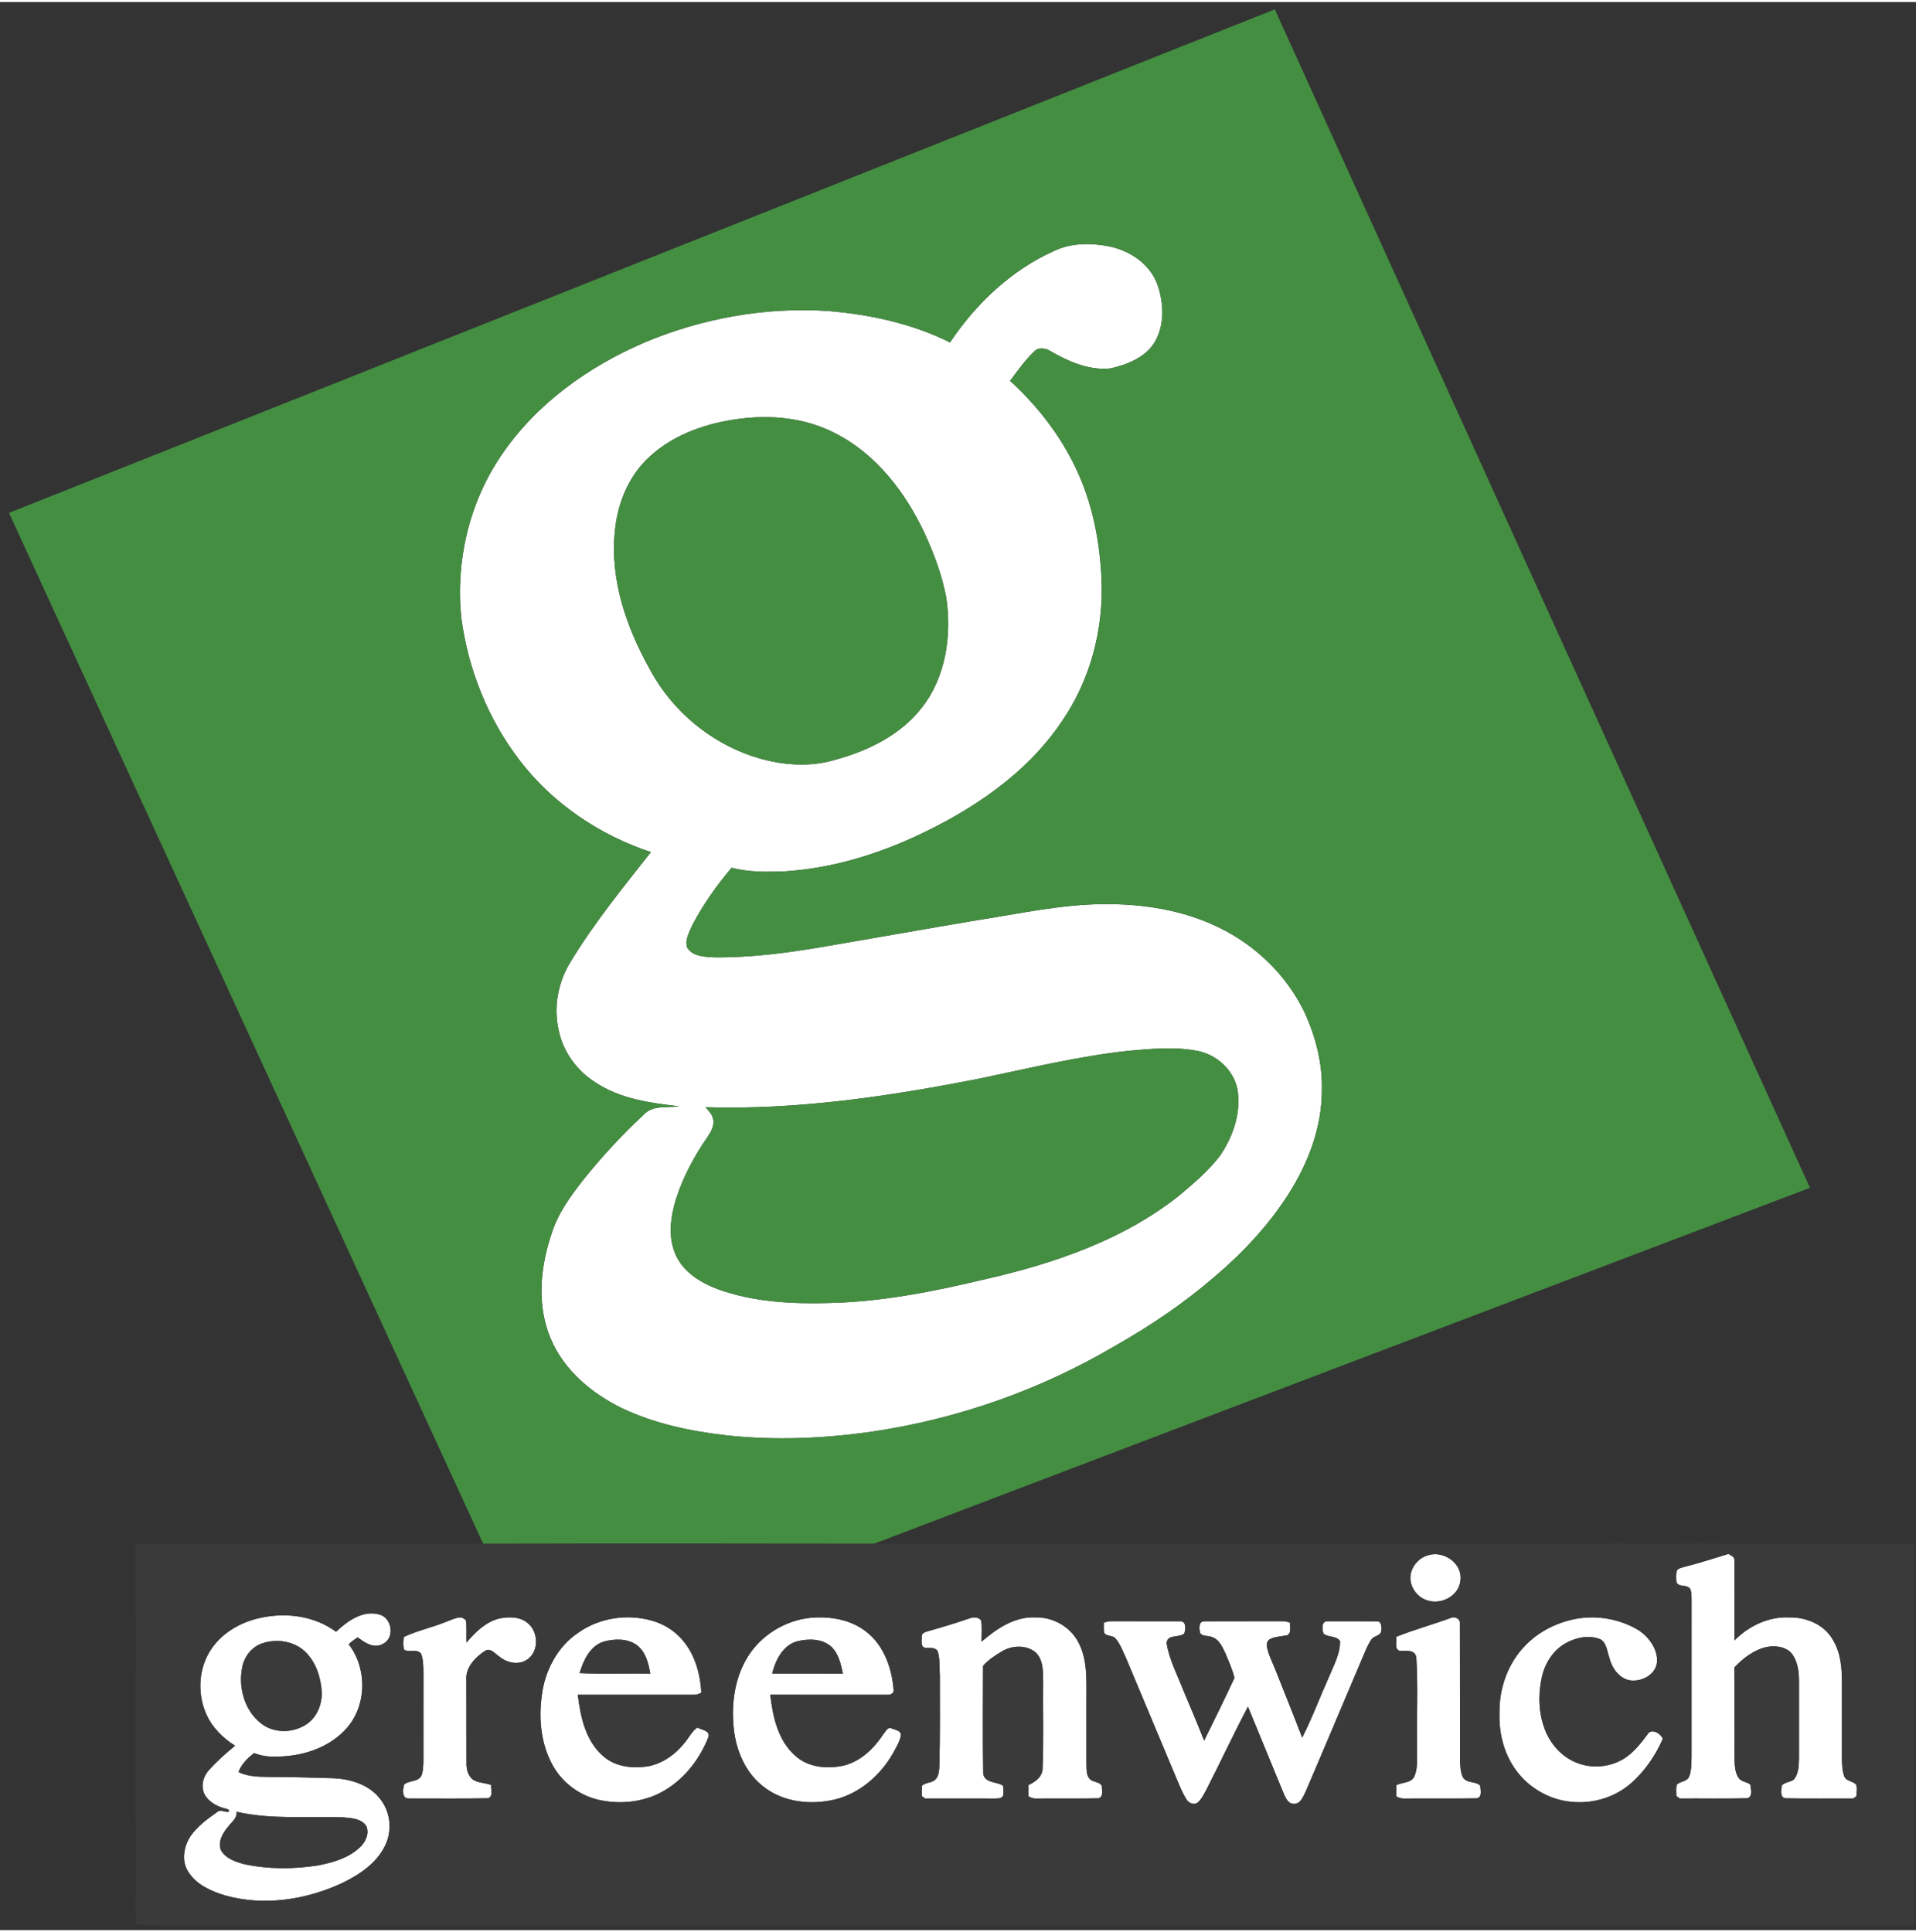<?xml version="1.0" encoding="UTF-8" ?>
<!DOCTYPE svg PUBLIC "-//W3C//DTD SVG 1.1//EN" "http://www.w3.org/Graphics/SVG/1.1/DTD/svg11.dtd">
<svg width="236pt" height="238pt" viewBox="0 0 942 948" version="1.1" xmlns="http://www.w3.org/2000/svg">
<rect x="0" y="0" width="942" height="948" fill="#333333" stroke="none"/>
<g id="#ffffffff">
<path fill="#ffffff" opacity="1.00" d=" M 518.48 122.29 C 526.96 118.30 536.77 118.41 545.78 120.24 C 555.83 122.44 565.47 128.98 569.06 138.94 C 572.19 147.90 572.71 158.50 567.87 166.97 C 563.34 174.67 554.41 178.22 546.10 180.12 C 535.54 181.31 525.34 176.77 516.40 171.61 C 514.11 170.17 510.76 169.60 508.66 171.65 C 504.01 175.96 500.41 181.23 496.59 186.25 C 509.87 198.36 521.14 212.82 528.88 229.09 C 537.09 246.19 540.76 265.18 541.57 284.04 C 542.61 308.63 535.97 333.64 521.90 353.93 C 504.43 379.80 477.55 397.61 449.60 410.48 C 429.57 419.65 408.07 426.00 386.02 427.42 C 377.23 427.72 368.26 427.95 359.69 425.65 C 352.40 434.30 345.77 443.60 340.51 453.63 C 339.00 457.12 336.64 460.96 337.83 464.88 C 340.52 469.28 346.42 469.48 351.03 469.70 C 369.18 469.90 387.26 467.52 405.12 464.45 C 430.05 460.19 454.94 455.75 479.88 451.55 C 500.85 448.33 521.73 443.62 543.04 443.54 C 562.19 443.43 581.70 446.48 599.04 454.93 C 617.29 463.68 632.65 478.57 641.42 496.87 C 646.86 508.79 650.25 521.82 649.88 534.99 C 649.97 553.36 643.09 571.10 633.31 586.40 C 623.58 601.52 611.20 614.80 597.54 626.42 C 582.30 639.64 565.50 650.98 547.94 660.90 C 511.62 682.31 471.13 696.56 429.45 702.80 C 405.51 706.31 381.13 707.33 357.04 704.72 C 339.45 702.69 321.80 699.01 305.73 691.34 C 290.91 684.09 277.28 672.75 270.77 657.24 C 263.84 640.95 265.57 622.32 271.08 605.89 C 274.14 595.79 280.46 587.16 286.89 578.95 C 295.92 567.72 305.71 557.06 316.29 547.26 C 320.69 542.19 328.06 543.77 334.02 542.97 C 319.81 541.30 304.94 539.36 292.77 531.22 C 283.76 525.60 276.98 516.38 274.77 505.95 C 271.96 494.30 274.34 481.68 280.71 471.60 C 292.24 452.63 306.31 435.37 320.02 417.96 C 294.69 409.58 271.57 393.99 255.36 372.68 C 239.88 352.51 230.17 328.09 226.81 302.93 C 223.89 275.19 230.56 246.38 246.25 223.21 C 263.35 197.71 289.29 179.17 317.29 167.23 C 345.46 155.47 376.32 149.90 406.82 151.90 C 427.56 153.57 448.36 158.05 467.07 167.39 C 479.86 148.26 497.30 131.70 518.48 122.29 M 363.64 204.91 C 347.67 206.96 331.54 212.40 319.49 223.44 C 309.18 232.74 303.59 246.40 302.32 260.05 C 299.80 284.03 308.04 307.74 319.66 328.38 C 331.48 350.36 352.81 367.07 377.12 372.86 C 388.22 375.49 400.09 375.86 411.07 372.44 C 427.00 368.08 442.76 360.33 453.11 347.08 C 465.01 332.03 467.93 311.63 465.27 293.05 C 463.23 282.11 459.33 271.57 454.70 261.47 C 445.21 241.13 430.69 222.04 410.23 211.84 C 395.94 204.52 379.40 202.87 363.64 204.91 M 482.42 529.15 C 437.82 537.97 392.46 544.77 346.87 543.38 C 348.30 545.10 350.09 546.74 350.57 549.03 C 351.44 552.30 349.62 555.41 347.85 558.01 C 341.33 567.45 335.81 577.67 332.33 588.63 C 329.64 597.43 328.30 607.28 332.18 615.95 C 335.98 624.50 344.50 629.71 352.94 632.89 C 370.54 639.24 389.54 640.18 408.08 639.64 C 434.05 639.06 459.63 633.85 484.82 627.87 C 518.55 620.13 552.42 608.58 579.82 586.77 C 586.83 580.86 593.93 574.87 599.57 567.58 C 606.12 558.16 610.25 546.42 608.44 534.86 C 606.61 524.90 597.70 517.06 587.83 515.55 C 576.95 513.62 565.86 514.67 554.95 515.65 C 530.46 518.28 506.49 524.12 482.42 529.15 Z" />
<path fill="#ffffff" opacity="1.00" d=" M 702.36 763.62 C 709.97 761.36 719.16 767.79 718.02 776.06 C 717.36 783.56 708.73 788.15 701.88 785.92 C 696.49 784.41 692.56 778.62 693.55 773.05 C 694.39 768.59 697.94 764.73 702.36 763.62 Z" />
<path fill="#ffffff" opacity="1.00" d=" M 828.91 769.18 C 835.99 767.43 842.89 765.08 849.88 763.01 C 850.89 763.88 852.88 764.33 852.69 766.04 C 852.76 779.22 852.72 792.42 852.70 805.61 C 859.81 798.37 869.75 793.66 880.04 794.26 C 888.16 794.16 896.78 797.78 900.98 805.01 C 905.07 811.56 905.68 819.52 905.58 827.05 C 905.57 839.03 905.58 851.00 905.58 862.99 C 905.61 866.11 905.65 869.33 906.72 872.33 C 907.60 874.83 910.79 874.63 912.46 876.30 C 913.27 878.06 912.68 880.15 912.80 882.06 C 912.40 882.36 911.59 882.97 911.18 883.27 C 900.07 883.23 888.95 883.41 877.85 883.19 C 874.90 882.76 875.86 879.04 875.94 876.96 C 877.44 875.22 880.02 875.31 881.85 874.04 C 884.26 871.31 884.35 867.40 884.47 863.96 C 884.48 850.97 884.48 837.99 884.47 825.00 C 884.39 820.29 883.70 815.14 880.44 811.50 C 877.47 808.58 872.95 808.07 869.01 808.72 C 862.54 810.01 857.12 814.18 852.68 818.88 C 852.78 833.90 852.68 848.93 852.73 863.95 C 852.90 867.07 852.99 870.48 854.80 873.17 C 856.11 875.13 858.84 874.99 860.55 876.46 C 860.77 878.60 861.90 882.28 859.13 883.18 C 848.04 883.43 836.93 883.21 825.83 883.28 C 825.41 882.97 824.59 882.36 824.18 882.05 C 824.24 880.16 823.83 878.18 824.46 876.38 C 826.24 874.76 829.44 874.99 830.46 872.50 C 831.66 869.48 831.56 866.17 831.65 862.99 C 831.67 836.98 831.64 810.97 831.66 784.96 C 831.57 783.38 831.69 781.70 830.97 780.26 C 829.50 777.84 825.43 779.63 824.23 776.98 C 824.03 775.10 823.99 773.19 824.33 771.33 C 825.31 769.80 827.35 769.71 828.91 769.18 Z" />
<path fill="#ffffff" opacity="1.00" d=" M 165.21 801.31 C 170.80 796.06 178.36 790.54 186.45 792.80 C 192.73 794.42 194.30 804.32 188.27 807.27 C 183.92 809.77 179.32 806.74 175.91 804.06 C 174.32 805.04 172.81 806.16 171.42 807.44 C 180.68 819.32 180.40 837.82 170.17 849.03 C 161.38 858.75 147.80 862.83 135.00 862.68 C 131.57 862.80 128.16 862.23 124.98 860.95 C 121.75 863.39 118.70 866.36 117.28 870.26 C 122.44 872.85 128.37 872.55 133.98 872.68 C 144.02 872.68 154.06 873.05 164.10 873.31 C 172.47 873.74 181.38 876.46 186.74 883.29 C 192.00 889.68 193.01 899.07 189.32 906.48 C 185.06 915.26 176.51 920.87 167.97 924.98 C 150.14 933.19 129.40 936.35 110.31 930.84 C 103.58 928.76 96.54 925.60 92.64 919.43 C 89.03 914.07 90.33 906.79 93.75 901.67 C 97.07 896.98 101.74 893.48 106.40 890.22 C 107.76 888.78 109.64 889.53 111.28 889.83 C 112.80 890.22 113.11 888.98 111.72 888.48 C 107.42 887.49 103.03 885.47 100.72 881.52 C 98.61 877.66 99.67 872.76 102.51 869.57 C 106.45 865.08 110.95 861.11 115.57 857.34 C 109.48 853.50 104.12 848.20 101.28 841.49 C 96.79 831.18 97.68 818.48 104.27 809.25 C 109.78 801.44 118.62 796.51 127.85 794.51 C 140.50 791.65 154.63 793.45 165.21 801.31 M 129.57 806.80 C 124.02 808.34 120.01 813.40 119.06 818.98 C 116.96 829.46 120.78 841.74 130.11 847.60 C 136.60 851.43 145.36 850.76 151.37 846.29 C 156.07 842.79 158.32 836.76 158.21 831.04 C 157.74 823.74 155.36 816.17 149.95 811.02 C 144.58 805.99 136.49 804.69 129.57 806.80 M 116.29 889.81 C 116.77 893.00 113.83 894.85 112.18 897.12 C 109.55 900.20 107.03 904.44 108.59 908.60 C 110.81 912.69 115.62 914.39 119.87 915.51 C 131.69 918.12 144.01 918.06 155.94 916.25 C 163.29 914.88 170.94 912.74 176.60 907.61 C 179.53 905.03 181.72 900.84 180.15 896.95 C 177.70 893.00 172.45 892.91 168.33 892.52 C 151.00 891.94 133.35 893.73 116.29 889.81 Z" />
<path fill="#ffffff" opacity="1.00" d=" M 220.18 796.07 C 223.00 795.11 226.95 792.69 229.18 795.95 C 229.47 799.49 229.20 803.06 229.35 806.62 C 233.65 801.49 238.77 796.43 245.49 794.79 C 250.22 793.80 255.83 793.81 259.65 797.21 C 265.06 801.72 264.99 811.94 258.47 815.41 C 254.06 817.90 248.57 816.25 244.96 813.09 C 243.06 811.79 241.03 809.09 238.49 810.69 C 233.70 813.80 228.78 818.85 229.28 825.01 C 229.35 838.70 229.25 852.38 229.33 866.07 C 229.29 869.07 230.19 872.39 232.77 874.18 C 235.43 875.71 238.65 875.52 241.47 876.65 C 241.22 878.81 242.65 882.10 240.03 883.17 C 227.04 883.43 214.03 883.23 201.04 883.27 C 197.41 883.46 198.05 878.70 198.69 876.43 C 201.01 874.26 205.45 875.31 207.18 872.11 C 208.06 869.83 208.07 867.34 208.16 864.95 C 208.17 850.32 208.15 835.70 208.17 821.08 C 208.11 818.05 208.12 814.91 207.01 812.06 C 204.91 809.48 201.28 811.71 198.73 810.18 C 198.06 808.13 198.14 805.85 198.65 803.79 C 205.57 800.61 213.15 799.03 220.18 796.07 Z" />
<path fill="#ffffff" opacity="1.00" d=" M 284.57 801.59 C 295.05 794.27 308.89 792.33 321.08 796.02 C 325.77 797.43 330.15 799.90 333.63 803.36 C 341.11 810.53 344.30 821.13 344.79 831.23 C 343.62 831.95 342.36 832.30 341.00 832.30 C 322.03 832.29 303.06 832.28 284.09 832.30 C 285.35 843.09 287.90 854.91 296.47 862.38 C 302.67 867.93 311.61 868.74 319.48 867.28 C 326.42 865.66 332.46 861.25 336.76 855.66 C 338.82 853.25 340.18 850.21 342.86 848.39 C 344.79 849.58 349.25 849.79 348.32 853.04 C 343.91 864.28 335.94 874.41 325.20 880.19 C 315.73 885.25 304.38 886.31 293.98 883.87 C 284.73 881.63 276.52 875.50 271.86 867.20 C 266.06 856.89 264.77 844.54 266.34 832.97 C 267.75 820.63 274.03 808.50 284.57 801.59 M 296.93 806.12 C 290.07 808.19 286.85 815.31 284.95 821.62 C 296.52 822.17 308.11 821.64 319.69 821.90 C 318.87 816.81 317.45 811.23 313.17 807.92 C 308.56 804.51 302.22 804.71 296.93 806.12 Z" />
<path fill="#ffffff" opacity="1.00" d=" M 367.21 814.27 C 373.82 803.12 385.99 795.59 398.87 794.40 C 407.52 793.71 416.69 795.02 424.02 799.94 C 434.05 806.44 438.57 818.68 439.35 830.16 C 439.43 831.81 437.40 832.44 436.05 832.29 C 416.93 832.28 397.81 832.32 378.70 832.26 C 379.94 842.99 382.45 854.72 390.92 862.20 C 397.34 868.10 406.85 868.89 415.02 867.04 C 423.40 864.88 429.84 858.48 434.47 851.45 C 435.47 850.36 436.24 848.18 438.12 848.74 C 439.78 849.49 442.86 849.75 442.96 852.06 C 442.43 855.31 440.60 858.16 439.07 861.02 C 432.89 871.82 422.77 880.75 410.52 883.77 C 398.49 886.68 384.72 885.11 374.91 877.11 C 366.38 870.31 361.87 859.58 360.76 848.94 C 359.50 837.13 361.06 824.61 367.21 814.27 M 391.90 806.00 C 384.82 807.99 381.30 815.25 379.63 821.83 C 391.21 821.88 402.80 821.82 414.39 821.86 C 413.38 817.11 412.29 811.90 408.53 808.51 C 404.02 804.55 397.39 804.69 391.90 806.00 Z" />
<path fill="#ffffff" opacity="1.00" d=" M 476.56 794.76 C 478.46 794.02 481.06 793.91 482.38 795.76 C 482.92 799.19 482.48 802.70 482.59 806.17 C 489.97 799.82 498.79 793.76 508.99 794.24 C 517.75 793.98 526.46 798.92 530.37 806.83 C 535.00 815.81 534.03 826.21 534.13 835.97 C 534.14 846.31 534.11 856.65 534.14 866.99 C 534.23 869.21 534.09 871.72 535.66 873.53 C 537.16 875.44 540.53 874.82 541.70 877.09 C 541.70 879.09 542.67 882.28 540.18 883.19 C 530.11 883.43 520.04 883.19 509.97 883.31 C 508.40 883.44 506.90 883.05 505.62 882.16 C 505.61 880.33 505.59 878.51 505.57 876.70 C 509.16 875.05 512.75 872.46 512.59 868.01 C 513.20 854.02 512.68 839.99 512.87 825.98 C 512.80 820.88 513.05 814.75 508.78 811.13 C 504.22 807.71 497.65 808.01 492.85 810.81 C 489.42 812.82 485.94 815.06 483.32 818.07 C 483.27 835.68 483.13 853.32 483.39 870.92 C 483.96 875.80 490.00 874.89 493.09 876.94 C 493.47 878.57 493.44 880.29 493.16 881.95 C 492.28 883.49 490.47 883.26 488.97 883.30 C 477.59 883.26 466.20 883.29 454.81 883.29 C 454.40 882.99 453.59 882.38 453.18 882.08 C 453.17 880.37 453.12 878.67 453.30 876.99 C 455.11 875.30 458.12 875.69 459.93 873.93 C 461.62 872.06 461.72 869.41 461.85 867.03 C 462.21 852.36 462.08 837.68 462.07 823.00 C 461.82 819.03 462.19 814.95 461.09 811.09 C 459.91 808.67 457.06 809.43 454.93 809.23 C 452.43 808.64 453.22 805.77 453.17 803.92 C 452.87 801.74 455.25 801.35 456.78 800.88 C 463.42 799.01 470.03 797.01 476.56 794.76 Z" />
<path fill="#ffffff" opacity="1.00" d=" M 686.39 803.81 C 695.12 800.30 704.23 797.81 713.08 794.59 C 714.90 793.55 717.88 794.71 717.76 797.04 C 717.85 819.37 717.76 841.71 717.81 864.04 C 717.95 866.95 717.92 870.04 719.18 872.74 C 720.92 875.99 725.54 874.62 727.78 876.99 C 727.77 878.98 728.87 882.54 726.18 883.20 C 714.44 883.41 702.69 883.20 690.95 883.31 C 689.38 883.40 687.85 883.08 686.52 882.28 C 686.53 880.42 686.53 878.57 686.52 876.72 C 689.47 875.18 694.02 875.83 695.47 872.16 C 697.42 867.38 696.46 862.05 696.72 857.03 C 696.46 842.67 697.22 828.26 696.33 813.94 C 695.68 809.76 691.05 810.88 688.06 810.68 C 685.37 809.75 686.91 805.97 686.39 803.81 Z" />
<path fill="#ffffff" opacity="1.00" d=" M 774.72 794.96 C 785.42 793.00 796.86 795.07 806.10 800.85 C 810.94 804.28 814.98 809.92 814.69 816.08 C 814.13 822.52 806.82 826.22 800.94 825.12 C 795.75 823.89 792.39 818.95 791.22 814.01 C 790.11 810.94 789.96 807.02 786.99 805.08 C 781.44 802.74 775.03 804.05 769.91 806.85 C 763.87 810.15 759.85 816.33 758.20 822.90 C 756.17 831.68 756.29 841.13 759.64 849.58 C 762.41 856.72 767.98 862.93 775.21 865.72 C 782.71 868.73 791.61 867.91 798.48 863.66 C 803.14 860.69 806.63 856.30 809.88 851.91 C 811.70 848.40 816.60 851.33 817.50 853.96 C 814.02 862.01 808.87 869.50 802.34 875.41 C 794.31 882.66 783.16 886.07 772.44 884.91 C 761.10 883.85 750.45 877.33 744.24 867.81 C 739.05 859.94 736.88 850.34 737.21 840.99 C 737.06 828.92 741.43 816.64 749.97 807.99 C 756.55 801.15 765.45 796.76 774.72 794.96 Z" />
<path fill="#ffffff" opacity="1.00" d=" M 542.71 796.85 C 544.07 796.37 545.47 796.00 546.93 796.11 C 557.98 796.18 569.03 796.10 580.09 796.15 C 583.29 795.90 583.03 800.15 582.23 802.15 C 579.82 804.45 573.82 802.30 573.57 806.97 C 574.88 815.08 578.84 822.48 581.78 830.10 C 585.26 838.31 588.74 846.52 592.00 854.82 C 597.10 844.61 602.10 834.32 606.92 823.98 C 605.94 819.87 604.15 816.01 602.57 812.11 C 601.01 808.81 599.31 804.79 595.44 803.77 C 593.61 803.11 591.12 803.67 589.95 801.83 C 589.65 799.91 589.12 796.18 591.99 796.18 C 604.68 796.06 617.38 796.20 630.08 796.11 C 631.51 796.00 632.91 796.37 634.27 796.86 C 634.02 798.89 635.17 801.83 632.86 803.02 C 630.16 803.60 627.31 803.60 624.76 804.76 C 623.11 805.35 622.46 807.40 622.96 808.99 C 623.73 812.89 625.68 816.39 627.09 820.08 C 631.47 831.16 635.95 842.21 640.22 853.34 C 645.16 843.62 648.96 833.35 653.43 823.41 C 655.72 817.79 658.93 812.19 658.82 805.95 C 657.09 803.13 653.06 804.19 650.71 802.26 C 649.95 800.14 649.56 795.75 652.96 796.15 C 660.96 796.15 668.97 796.07 676.97 796.18 C 679.42 796.13 679.31 799.35 679.11 801.07 C 678.54 803.46 675.35 803.26 674.17 805.21 C 672.11 808.28 670.88 811.80 669.40 815.17 C 660.21 836.75 651.18 858.40 641.89 879.94 C 640.66 882.40 639.39 886.12 636.01 885.90 C 633.27 885.88 632.08 882.97 631.13 880.87 C 625.22 866.64 619.46 852.36 613.56 838.13 C 606.46 851.62 600.01 865.44 593.08 879.02 C 591.90 881.14 590.85 883.45 589.03 885.12 C 587.22 886.80 584.35 885.57 583.30 883.65 C 581.15 880.29 579.77 876.53 578.20 872.90 C 569.98 853.31 561.79 833.71 553.56 814.12 C 552.00 810.87 550.80 807.33 548.42 804.58 C 546.96 802.91 544.20 803.72 542.86 801.91 C 542.57 800.23 542.72 798.52 542.71 796.85 Z" />
</g>
<g id="#448e41ff">
<path fill="#448e41" opacity="1.00" d=" M 4.42 251.17 C 211.90 168.75 419.28 86.09 626.74 3.62 C 714.39 196.78 802.12 389.91 889.87 583.03 C 736.45 641.37 582.98 699.60 429.60 758.07 C 365.59 757.98 301.59 757.91 237.58 758.08 C 159.91 589.09 82.01 420.20 4.42 251.17 M 518.48 122.29 C 497.30 131.70 479.86 148.26 467.07 167.39 C 448.36 158.05 427.56 153.57 406.82 151.90 C 376.32 149.90 345.46 155.47 317.29 167.23 C 289.29 179.17 263.35 197.71 246.25 223.21 C 230.56 246.38 223.89 275.19 226.81 302.93 C 230.17 328.09 239.88 352.51 255.36 372.68 C 271.57 393.99 294.69 409.58 320.02 417.96 C 306.31 435.37 292.24 452.63 280.71 471.60 C 274.34 481.68 271.96 494.30 274.77 505.95 C 276.98 516.38 283.76 525.60 292.77 531.22 C 304.94 539.36 319.81 541.30 334.02 542.97 C 328.06 543.77 320.69 542.19 316.29 547.26 C 305.71 557.06 295.92 567.72 286.89 578.95 C 280.46 587.16 274.14 595.79 271.08 605.89 C 265.57 622.32 263.84 640.95 270.77 657.24 C 277.28 672.75 290.91 684.09 305.73 691.34 C 321.80 699.01 339.45 702.69 357.04 704.72 C 381.13 707.33 405.51 706.31 429.45 702.80 C 471.13 696.56 511.62 682.31 547.94 660.90 C 565.50 650.98 582.30 639.64 597.54 626.42 C 611.20 614.80 623.58 601.52 633.31 586.40 C 643.09 571.10 649.97 553.36 649.88 534.99 C 650.25 521.82 646.86 508.79 641.42 496.87 C 632.65 478.57 617.29 463.68 599.04 454.93 C 581.70 446.48 562.19 443.43 543.04 443.54 C 521.73 443.62 500.85 448.33 479.88 451.55 C 454.94 455.75 430.05 460.19 405.12 464.45 C 387.26 467.52 369.18 469.90 351.03 469.70 C 346.42 469.48 340.52 469.28 337.83 464.88 C 336.64 460.96 339.00 457.12 340.51 453.63 C 345.77 443.60 352.40 434.30 359.69 425.65 C 368.26 427.95 377.23 427.72 386.02 427.42 C 408.07 426.00 429.57 419.65 449.60 410.48 C 477.55 397.61 504.43 379.80 521.90 353.93 C 535.97 333.64 542.61 308.63 541.57 284.04 C 540.76 265.18 537.09 246.19 528.88 229.09 C 521.14 212.82 509.87 198.36 496.59 186.25 C 500.41 181.23 504.01 175.96 508.66 171.65 C 510.76 169.60 514.11 170.17 516.40 171.61 C 525.34 176.77 535.54 181.31 546.10 180.12 C 554.41 178.22 563.34 174.67 567.87 166.97 C 572.71 158.50 572.19 147.90 569.06 138.94 C 565.47 128.98 555.83 122.44 545.78 120.24 C 536.77 118.41 526.96 118.30 518.48 122.29 Z" />
<path fill="#448e41" opacity="1.00" d=" M 363.64 204.91 C 379.40 202.87 395.94 204.52 410.23 211.84 C 430.69 222.04 445.21 241.13 454.70 261.47 C 459.33 271.57 463.23 282.11 465.27 293.05 C 467.93 311.63 465.01 332.03 453.11 347.08 C 442.76 360.33 427.00 368.08 411.07 372.44 C 400.09 375.86 388.22 375.49 377.12 372.86 C 352.81 367.07 331.48 350.36 319.66 328.38 C 308.04 307.74 299.80 284.03 302.32 260.05 C 303.59 246.40 309.18 232.74 319.49 223.44 C 331.54 212.40 347.67 206.96 363.64 204.91 Z" />
<path fill="#448e41" opacity="1.00" d=" M 482.42 529.15 C 506.49 524.12 530.46 518.28 554.95 515.65 C 565.86 514.67 576.95 513.62 587.83 515.55 C 597.70 517.06 606.61 524.90 608.44 534.86 C 610.25 546.42 606.12 558.16 599.57 567.58 C 593.93 574.87 586.83 580.86 579.82 586.77 C 552.42 608.58 518.55 620.13 484.82 627.87 C 459.63 633.85 434.05 639.06 408.08 639.64 C 389.54 640.18 370.54 639.24 352.94 632.89 C 344.50 629.71 335.98 624.50 332.18 615.95 C 328.30 607.28 329.64 597.43 332.33 588.63 C 335.81 577.67 341.33 567.45 347.85 558.01 C 349.62 555.41 351.44 552.30 350.57 549.03 C 350.09 546.74 348.30 545.10 346.87 543.38 C 392.46 544.77 437.82 537.97 482.42 529.15 Z" />
</g>
<g id="#3a3a3aff">
<path fill="#3a3a3a" opacity="1.00" d=" M 66.65 758.08 C 123.63 758.07 180.61 757.98 237.58 758.08 C 301.59 757.91 365.59 757.98 429.60 758.07 C 494.04 758.04 558.52 758.07 622.96 758.05 C 681.61 757.90 740.28 758.26 798.94 757.98 C 814.64 758.46 830.33 757.64 846.03 758.03 C 877.83 758.08 909.62 757.88 941.42 758.18 C 941.41 820.69 941.40 883.19 941.43 945.69 C 679.29 945.79 417.14 945.71 155.00 945.73 C 125.73 945.55 96.42 946.16 67.17 945.32 L 66.93 945.06 C 66.36 939.71 66.76 934.33 66.66 928.98 C 66.65 872.01 66.66 815.05 66.65 758.08 M 702.36 763.62 C 697.94 764.73 694.39 768.59 693.55 773.05 C 692.56 778.62 696.49 784.41 701.88 785.92 C 708.73 788.15 717.36 783.56 718.02 776.06 C 719.16 767.79 709.97 761.36 702.36 763.62 M 828.91 769.18 C 827.35 769.71 825.31 769.80 824.33 771.33 C 823.99 773.19 824.03 775.10 824.23 776.98 C 825.43 779.63 829.50 777.84 830.97 780.26 C 831.69 781.70 831.57 783.38 831.66 784.96 C 831.64 810.97 831.67 836.98 831.65 862.99 C 831.56 866.17 831.66 869.48 830.46 872.50 C 829.44 874.99 826.24 874.76 824.46 876.38 C 823.83 878.18 824.24 880.16 824.18 882.05 C 824.59 882.36 825.41 882.97 825.83 883.28 C 836.93 883.21 848.04 883.43 859.13 883.18 C 861.90 882.28 860.77 878.60 860.55 876.46 C 858.84 874.99 856.11 875.13 854.80 873.17 C 852.99 870.48 852.90 867.07 852.73 863.95 C 852.68 848.93 852.78 833.90 852.68 818.88 C 857.12 814.18 862.54 810.01 869.01 808.72 C 872.95 808.07 877.47 808.58 880.44 811.50 C 883.70 815.14 884.39 820.29 884.47 825.00 C 884.48 837.99 884.48 850.97 884.47 863.96 C 884.35 867.40 884.26 871.31 881.85 874.04 C 880.02 875.31 877.44 875.22 875.94 876.96 C 875.86 879.04 874.90 882.76 877.85 883.19 C 888.95 883.41 900.07 883.23 911.18 883.27 C 911.59 882.97 912.40 882.36 912.80 882.06 C 912.68 880.15 913.27 878.06 912.46 876.30 C 910.79 874.63 907.60 874.83 906.72 872.33 C 905.65 869.33 905.61 866.11 905.58 862.99 C 905.58 851.00 905.57 839.03 905.58 827.05 C 905.68 819.52 905.07 811.56 900.98 805.01 C 896.78 797.78 888.16 794.16 880.04 794.26 C 869.75 793.66 859.81 798.37 852.70 805.61 C 852.72 792.42 852.76 779.22 852.69 766.04 C 852.88 764.33 850.89 763.88 849.88 763.01 C 842.89 765.08 835.99 767.43 828.91 769.18 M 165.21 801.31 C 154.63 793.45 140.50 791.65 127.85 794.51 C 118.62 796.51 109.78 801.44 104.27 809.25 C 97.68 818.48 96.79 831.18 101.28 841.49 C 104.12 848.20 109.48 853.50 115.57 857.34 C 110.95 861.11 106.45 865.08 102.51 869.57 C 99.67 872.76 98.61 877.66 100.72 881.52 C 103.03 885.47 107.42 887.49 111.72 888.48 C 113.11 888.98 112.80 890.22 111.28 889.83 C 109.64 889.53 107.76 888.78 106.40 890.22 C 101.74 893.48 97.07 896.98 93.75 901.67 C 90.33 906.79 89.03 914.07 92.64 919.43 C 96.54 925.60 103.58 928.76 110.31 930.84 C 129.40 936.35 150.14 933.19 167.97 924.98 C 176.51 920.87 185.06 915.26 189.32 906.48 C 193.01 899.07 192.00 889.68 186.74 883.29 C 181.38 876.46 172.47 873.74 164.10 873.31 C 154.06 873.05 144.02 872.68 133.98 872.68 C 128.37 872.55 122.44 872.85 117.28 870.26 C 118.70 866.36 121.75 863.39 124.98 860.95 C 128.16 862.23 131.57 862.80 135.00 862.68 C 147.80 862.83 161.38 858.75 170.17 849.03 C 180.40 837.82 180.68 819.32 171.42 807.44 C 172.81 806.16 174.32 805.04 175.91 804.06 C 179.32 806.74 183.92 809.77 188.27 807.27 C 194.30 804.32 192.73 794.42 186.45 792.80 C 178.36 790.54 170.80 796.06 165.21 801.31 M 220.18 796.07 C 213.15 799.03 205.57 800.61 198.65 803.79 C 198.14 805.85 198.06 808.13 198.73 810.18 C 201.28 811.71 204.91 809.48 207.01 812.06 C 208.12 814.91 208.11 818.05 208.17 821.08 C 208.15 835.70 208.17 850.32 208.16 864.95 C 208.07 867.34 208.06 869.83 207.18 872.11 C 205.45 875.31 201.01 874.26 198.69 876.43 C 198.05 878.70 197.41 883.46 201.04 883.27 C 214.03 883.23 227.04 883.43 240.03 883.17 C 242.65 882.10 241.22 878.81 241.47 876.65 C 238.65 875.52 235.43 875.71 232.77 874.18 C 230.19 872.39 229.29 869.07 229.33 866.07 C 229.25 852.38 229.35 838.70 229.28 825.01 C 228.78 818.85 233.70 813.80 238.49 810.69 C 241.03 809.09 243.06 811.79 244.96 813.09 C 248.57 816.25 254.06 817.90 258.47 815.41 C 264.99 811.94 265.06 801.72 259.65 797.21 C 255.83 793.81 250.22 793.80 245.49 794.79 C 238.77 796.43 233.65 801.49 229.35 806.62 C 229.20 803.06 229.47 799.49 229.18 795.95 C 226.95 792.69 223.00 795.11 220.18 796.07 M 284.57 801.59 C 274.03 808.50 267.75 820.63 266.34 832.97 C 264.77 844.54 266.06 856.89 271.86 867.20 C 276.52 875.50 284.73 881.63 293.98 883.87 C 304.38 886.31 315.73 885.25 325.20 880.19 C 335.94 874.41 343.91 864.28 348.32 853.04 C 349.25 849.79 344.79 849.58 342.86 848.39 C 340.18 850.21 338.82 853.25 336.76 855.66 C 332.46 861.25 326.42 865.66 319.48 867.28 C 311.61 868.74 302.67 867.93 296.47 862.38 C 287.90 854.91 285.35 843.09 284.09 832.30 C 303.06 832.28 322.03 832.29 341.00 832.30 C 342.36 832.30 343.62 831.95 344.79 831.23 C 344.30 821.13 341.11 810.53 333.63 803.36 C 330.15 799.90 325.77 797.43 321.08 796.02 C 308.89 792.33 295.05 794.27 284.57 801.59 M 367.21 814.27 C 361.06 824.61 359.50 837.13 360.76 848.94 C 361.87 859.58 366.38 870.31 374.91 877.11 C 384.72 885.11 398.49 886.68 410.52 883.77 C 422.77 880.75 432.89 871.82 439.07 861.02 C 440.60 858.16 442.43 855.31 442.96 852.06 C 442.86 849.75 439.78 849.49 438.12 848.74 C 436.24 848.18 435.47 850.36 434.47 851.45 C 429.84 858.48 423.40 864.88 415.02 867.04 C 406.85 868.89 397.34 868.10 390.92 862.20 C 382.45 854.72 379.94 842.99 378.70 832.26 C 397.81 832.32 416.93 832.28 436.05 832.29 C 437.40 832.44 439.43 831.81 439.35 830.16 C 438.57 818.68 434.05 806.44 424.02 799.94 C 416.69 795.02 407.52 793.71 398.87 794.40 C 385.99 795.59 373.82 803.12 367.21 814.27 M 476.56 794.76 C 470.03 797.01 463.42 799.01 456.78 800.88 C 455.25 801.35 452.87 801.74 453.17 803.92 C 453.22 805.77 452.43 808.64 454.93 809.23 C 457.06 809.43 459.91 808.67 461.09 811.09 C 462.19 814.95 461.82 819.03 462.07 823.00 C 462.08 837.68 462.21 852.36 461.85 867.03 C 461.72 869.41 461.62 872.06 459.93 873.93 C 458.12 875.69 455.11 875.30 453.30 876.99 C 453.12 878.67 453.17 880.37 453.18 882.08 C 453.59 882.38 454.40 882.99 454.81 883.29 C 466.20 883.29 477.59 883.26 488.97 883.30 C 490.47 883.26 492.28 883.49 493.16 881.95 C 493.44 880.29 493.47 878.57 493.09 876.94 C 490.00 874.89 483.96 875.80 483.39 870.92 C 483.13 853.32 483.27 835.68 483.32 818.07 C 485.94 815.06 489.42 812.82 492.85 810.81 C 497.65 808.01 504.22 807.71 508.78 811.13 C 513.05 814.75 512.80 820.88 512.87 825.98 C 512.68 839.99 513.20 854.02 512.59 868.01 C 512.75 872.46 509.16 875.05 505.57 876.70 C 505.59 878.51 505.61 880.33 505.62 882.16 C 506.90 883.05 508.40 883.44 509.97 883.31 C 520.04 883.19 530.11 883.43 540.18 883.19 C 542.67 882.28 541.70 879.09 541.70 877.09 C 540.53 874.82 537.16 875.44 535.66 873.53 C 534.09 871.72 534.23 869.21 534.14 866.99 C 534.11 856.65 534.14 846.31 534.13 835.97 C 534.03 826.21 535.00 815.81 530.37 806.83 C 526.46 798.92 517.75 793.98 508.99 794.24 C 498.79 793.76 489.97 799.82 482.59 806.17 C 482.48 802.70 482.92 799.19 482.38 795.76 C 481.06 793.91 478.46 794.02 476.56 794.76 M 686.39 803.81 C 686.91 805.97 685.37 809.75 688.06 810.68 C 691.05 810.88 695.68 809.76 696.33 813.94 C 697.22 828.26 696.46 842.67 696.72 857.03 C 696.46 862.05 697.42 867.38 695.47 872.16 C 694.02 875.83 689.47 875.18 686.52 876.72 C 686.53 878.57 686.53 880.42 686.52 882.28 C 687.85 883.08 689.38 883.40 690.95 883.31 C 702.69 883.20 714.44 883.41 726.18 883.20 C 728.87 882.54 727.77 878.98 727.78 876.99 C 725.54 874.62 720.92 875.99 719.18 872.74 C 717.92 870.04 717.95 866.95 717.81 864.04 C 717.76 841.71 717.85 819.37 717.76 797.04 C 717.88 794.71 714.90 793.55 713.08 794.59 C 704.23 797.81 695.12 800.30 686.39 803.81 M 774.72 794.96 C 765.45 796.76 756.55 801.15 749.97 807.99 C 741.43 816.64 737.06 828.92 737.21 840.99 C 736.88 850.34 739.05 859.94 744.24 867.81 C 750.45 877.33 761.10 883.85 772.44 884.91 C 783.16 886.07 794.31 882.66 802.34 875.41 C 808.87 869.50 814.02 862.01 817.50 853.96 C 816.60 851.33 811.70 848.40 809.88 851.91 C 806.63 856.30 803.14 860.69 798.48 863.66 C 791.61 867.91 782.71 868.73 775.21 865.72 C 767.98 862.93 762.41 856.72 759.64 849.58 C 756.29 841.13 756.17 831.68 758.20 822.90 C 759.85 816.33 763.87 810.15 769.91 806.85 C 775.03 804.05 781.44 802.74 786.99 805.08 C 789.96 807.02 790.11 810.94 791.22 814.01 C 792.39 818.95 795.75 823.89 800.94 825.12 C 806.82 826.22 814.13 822.52 814.69 816.08 C 814.98 809.92 810.94 804.28 806.10 800.85 C 796.86 795.07 785.42 793.00 774.72 794.96 M 542.71 796.85 C 542.72 798.52 542.57 800.23 542.86 801.91 C 544.20 803.72 546.96 802.91 548.42 804.58 C 550.80 807.33 552.00 810.87 553.56 814.12 C 561.79 833.71 569.98 853.31 578.20 872.90 C 579.77 876.53 581.15 880.29 583.30 883.65 C 584.35 885.57 587.22 886.80 589.03 885.12 C 590.85 883.45 591.90 881.14 593.08 879.02 C 600.01 865.44 606.46 851.62 613.56 838.13 C 619.46 852.36 625.22 866.64 631.13 880.87 C 632.08 882.97 633.27 885.88 636.01 885.90 C 639.39 886.12 640.66 882.40 641.89 879.94 C 651.18 858.40 660.21 836.75 669.40 815.17 C 670.88 811.80 672.11 808.28 674.17 805.21 C 675.35 803.26 678.54 803.46 679.11 801.07 C 679.31 799.35 679.42 796.13 676.97 796.18 C 668.97 796.07 660.96 796.15 652.96 796.15 C 649.56 795.75 649.95 800.14 650.71 802.26 C 653.06 804.19 657.09 803.13 658.82 805.95 C 658.93 812.19 655.72 817.79 653.43 823.41 C 648.96 833.35 645.16 843.62 640.22 853.34 C 635.95 842.21 631.47 831.16 627.09 820.08 C 625.68 816.39 623.73 812.89 622.96 808.99 C 622.46 807.40 623.11 805.35 624.76 804.76 C 627.31 803.60 630.16 803.60 632.86 803.02 C 635.17 801.83 634.02 798.89 634.27 796.86 C 632.91 796.37 631.51 796.00 630.08 796.11 C 617.38 796.20 604.68 796.06 591.99 796.18 C 589.12 796.18 589.65 799.91 589.95 801.83 C 591.12 803.67 593.61 803.11 595.44 803.77 C 599.31 804.79 601.01 808.81 602.57 812.11 C 604.15 816.01 605.94 819.87 606.92 823.98 C 602.10 834.32 597.10 844.61 592.00 854.82 C 588.74 846.52 585.26 838.31 581.78 830.10 C 578.84 822.48 574.88 815.08 573.57 806.97 C 573.82 802.30 579.82 804.45 582.23 802.15 C 583.03 800.15 583.29 795.90 580.09 796.15 C 569.03 796.10 557.98 796.18 546.93 796.11 C 545.47 796.00 544.07 796.37 542.71 796.85 Z" />
<path fill="#3a3a3a" opacity="1.00" d=" M 296.93 806.12 C 302.22 804.71 308.56 804.51 313.17 807.92 C 317.45 811.23 318.87 816.81 319.69 821.90 C 308.11 821.64 296.52 822.17 284.95 821.62 C 286.85 815.31 290.07 808.19 296.93 806.12 Z" />
<path fill="#3a3a3a" opacity="1.00" d=" M 391.90 806.00 C 397.39 804.69 404.02 804.55 408.53 808.51 C 412.29 811.90 413.38 817.11 414.39 821.86 C 402.80 821.82 391.21 821.88 379.63 821.83 C 381.30 815.25 384.82 807.99 391.90 806.00 Z" />
<path fill="#3a3a3a" opacity="1.00" d=" M 129.57 806.80 C 136.49 804.69 144.58 805.99 149.95 811.02 C 155.36 816.17 157.74 823.74 158.21 831.04 C 158.32 836.76 156.07 842.79 151.37 846.29 C 145.36 850.76 136.60 851.43 130.11 847.60 C 120.78 841.74 116.96 829.46 119.06 818.98 C 120.01 813.40 124.02 808.34 129.57 806.80 Z" />
<path fill="#3a3a3a" opacity="1.00" d=" M 116.29 889.81 C 133.35 893.73 151.00 891.94 168.33 892.52 C 172.45 892.91 177.70 893.00 180.15 896.95 C 181.72 900.84 179.53 905.03 176.60 907.61 C 170.94 912.74 163.29 914.88 155.94 916.25 C 144.01 918.06 131.69 918.12 119.87 915.51 C 115.62 914.39 110.81 912.69 108.59 908.60 C 107.03 904.44 109.55 900.20 112.18 897.12 C 113.83 894.85 116.77 893.00 116.29 889.81 Z" />
</g>
</svg>
